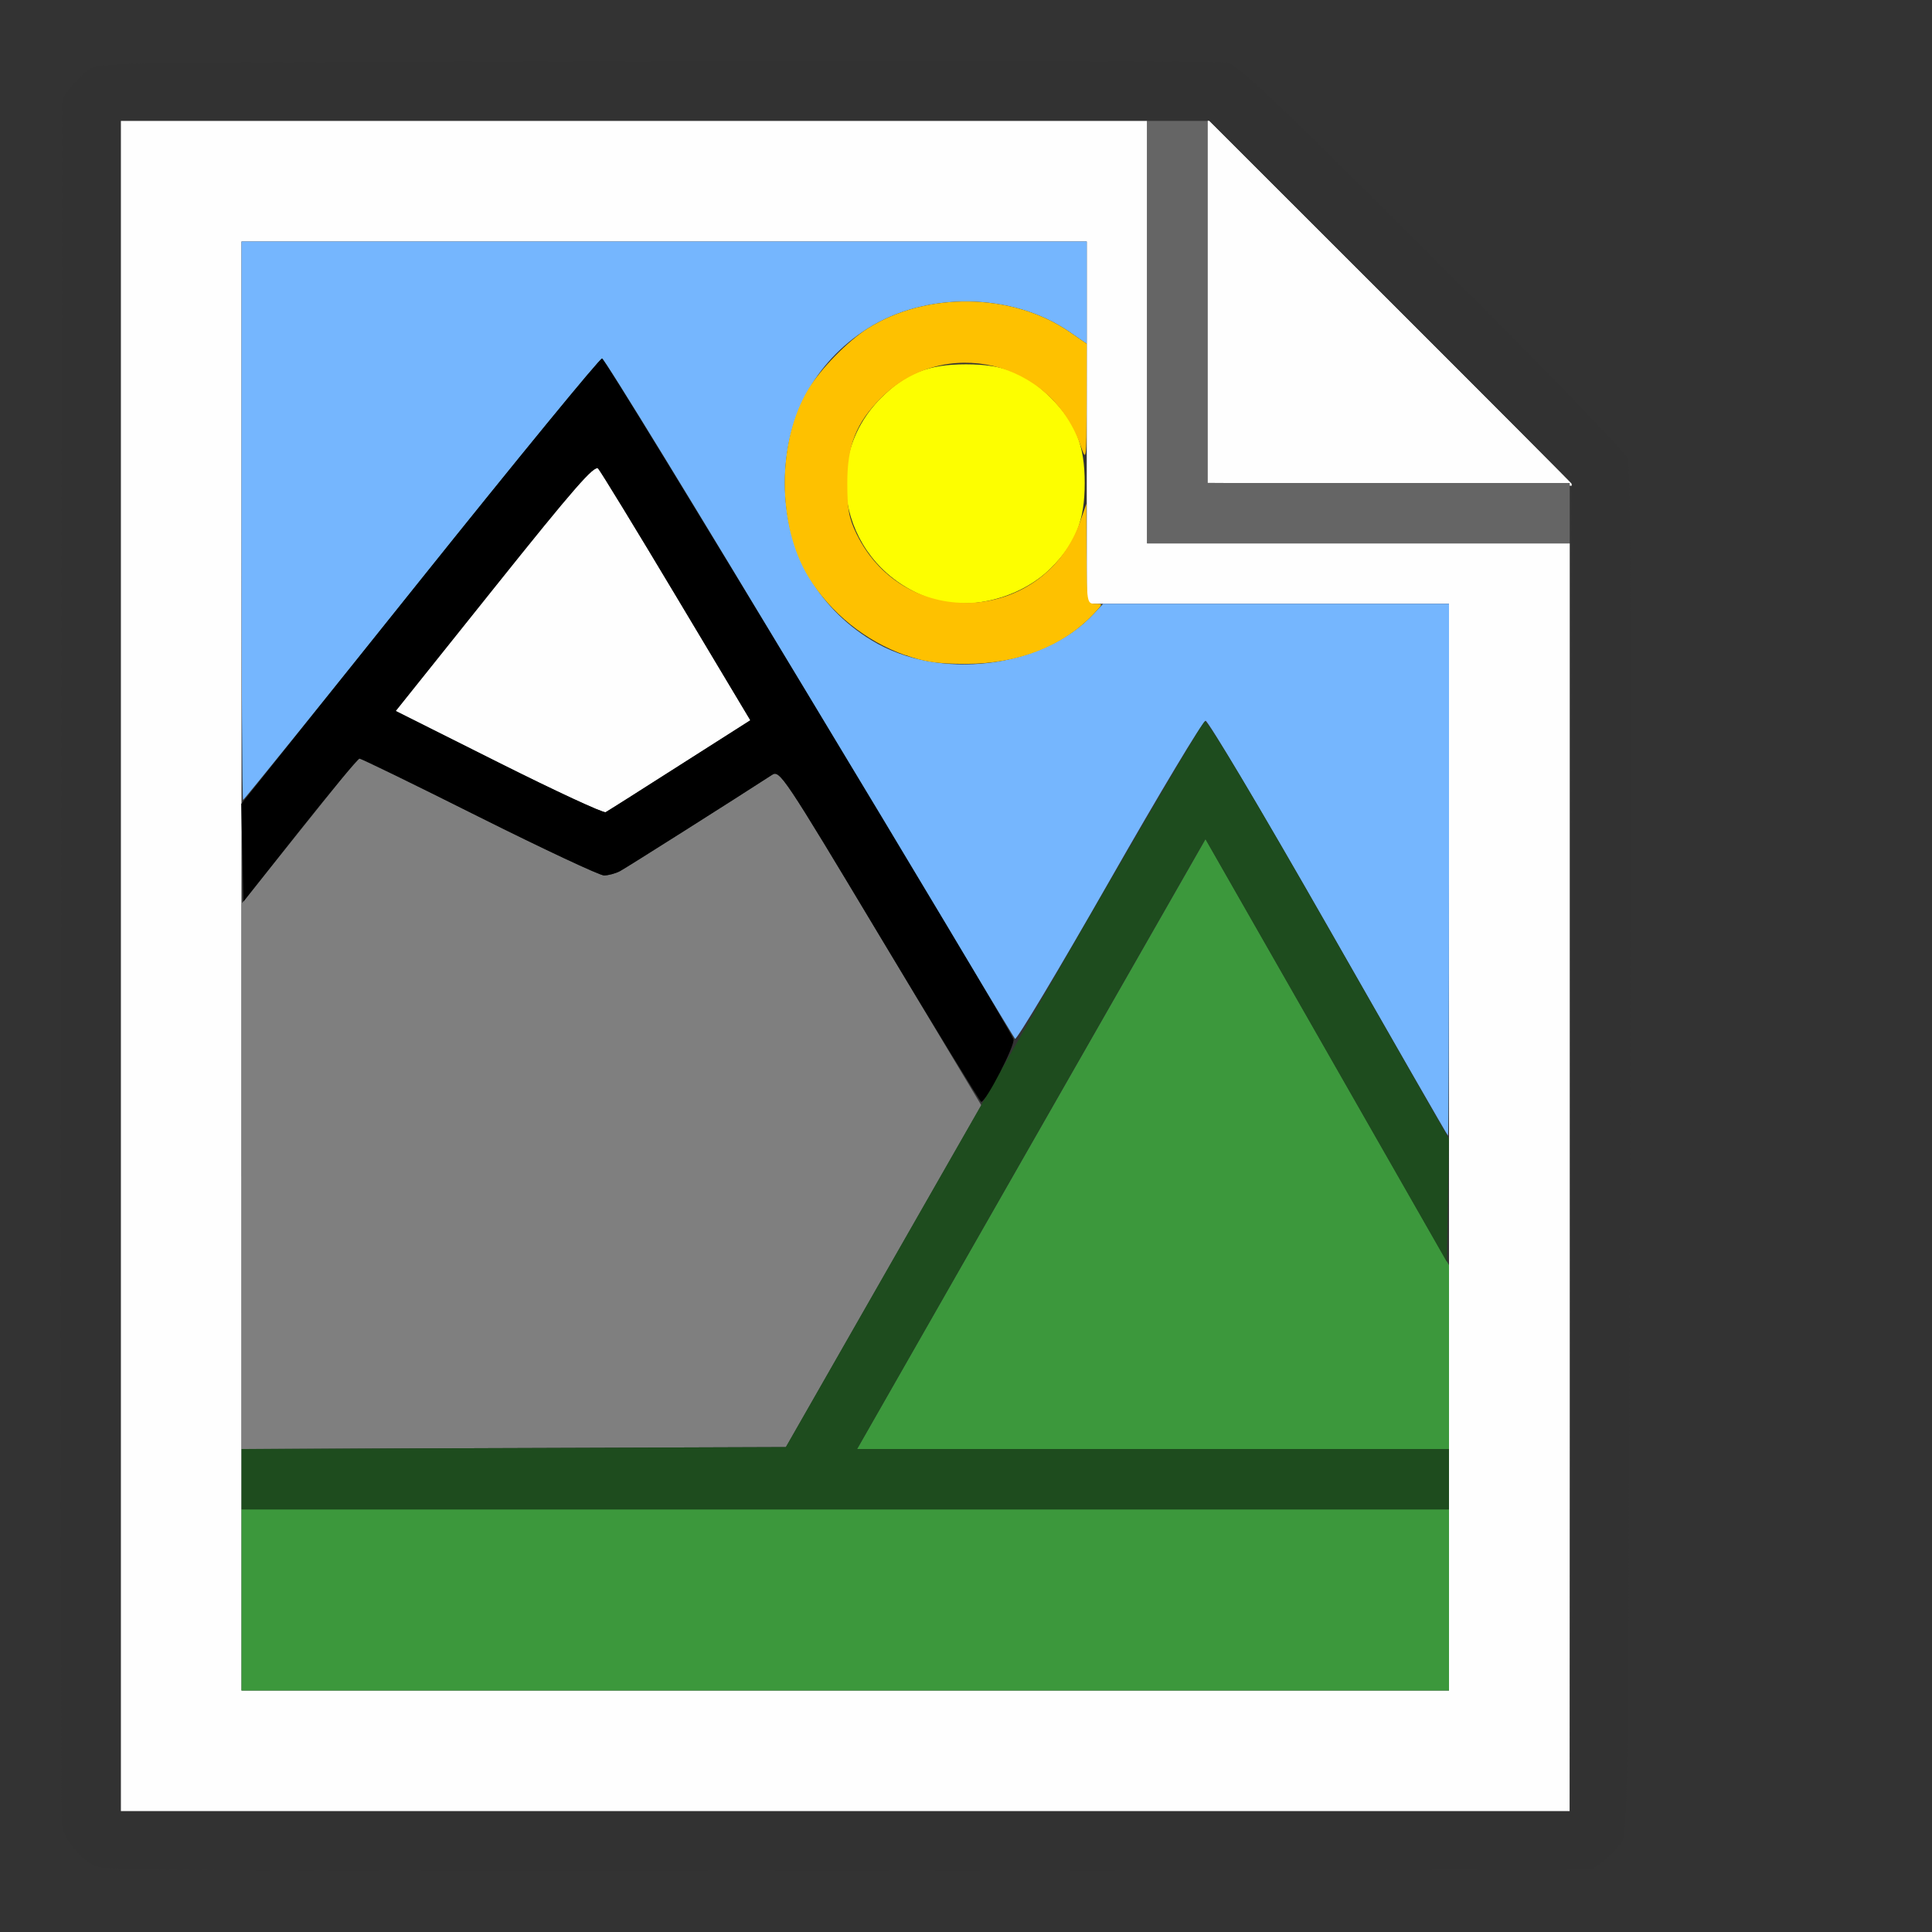 <?xml version="1.0" encoding="UTF-8" standalone="no"?>
<!-- Created with Inkscape (http://www.inkscape.org/) -->

<svg
   version="1.1"
   id="svg2"
   width="1600"
   height="1600"
   viewBox="0 0 1600 1600"
   sodipodi:docname="image_data.svg"
   inkscape:version="1.2.2 (732a01da63, 2022-12-09)"
   xmlns:inkscape="http://www.inkscape.org/namespaces/inkscape"
   xmlns:sodipodi="http://sodipodi.sourceforge.net/DTD/sodipodi-0.dtd"
   xmlns="http://www.w3.org/2000/svg"
   xmlns:svg="http://www.w3.org/2000/svg"
   xmlns:rdf="http://www.w3.org/1999/02/22-rdf-syntax-ns#"
   xmlns:cc="http://creativecommons.org/ns#"
   xmlns:dc="http://purl.org/dc/elements/1.1/">
  <rect x="0" y="0" width="1600" height="1600" fill="#333333" stroke="none"/>
  <defs
     id="defs6" />
  <sodipodi:namedview
     pagecolor="#808080"
     bordercolor="#666666"
     borderopacity="1"
     objecttolerance="10"
     gridtolerance="10"
     guidetolerance="10"
     inkscape:pageopacity="0"
     inkscape:pageshadow="2"
     inkscape:window-width="1993"
     inkscape:window-height="1009"
     id="namedview4"
     showgrid="false"
     inkscape:zoom="0.5"
     inkscape:cx="-3"
     inkscape:cy="8"
     inkscape:window-x="-8"
     inkscape:window-y="-8"
     inkscape:window-maximized="1"
     inkscape:current-layer="IMAGE_DATA"
     inkscape:showpageshadow="0"
     inkscape:pagecheckerboard="true"
     inkscape:deskcolor="#d1d1d1" />
  <g
     id="IMAGE_DATA"
     transform="matrix(100,0,0,100,0,4.9999997e-5)"
     style="stroke-width:0.011">
    <path
       style="fill:none;stroke-width:0"
       d="M 0,8 V 0 h 8 8 v 8 8 H 8 0 Z m 13.269,7.42 c 0.047,-0.035 0.115,-0.103 0.151,-0.151 0.064,-0.086 0.064,-0.091 0.08,-5.732 0.012,-4.205 0.006,-5.67 -0.02,-5.74 -0.021,-0.055 -0.692,-0.748 -1.625,-1.678 -1.355,-1.351 -1.605,-1.587 -1.699,-1.603 -0.06,-0.01 -2.186,-0.015 -4.724,-0.01 -4.605,0.009 -4.615,0.009 -4.701,0.073 -0.047,0.035 -0.115,0.103 -0.151,0.151 L 0.516,0.817 0.507,7.916 c -0.005,3.905 -8.2219e-4,7.145 0.009,7.2 0.022,0.125 0.154,0.285 0.28,0.34 0.078,0.034 1.179,0.04 6.241,0.035 l 6.146,-0.007 z"
       id="path857"
       inkscape:connector-curvature="0" />
    <path
       style="fill:#fefefe;stroke-width:0"
       d="M 1,8 V 1 H 5.25 9.5 V 2.75 4.5 H 11.25 13 V 9.75 15 H 7 1 Z M 12,9.5 V 5 H 10.5 9 V 3.5 2 H 5.5 2 v 6 6 h 5 5 z M 4.131,6.316 3.277,5.888 4.096,4.864 C 4.755,4.04 4.923,3.848 4.954,3.881 4.974,3.903 5.267,4.382 5.603,4.944 L 6.214,5.965 5.63,6.337 C 5.309,6.542 5.033,6.717 5.016,6.726 4.998,6.736 4.6,6.551 4.131,6.316 Z M 11.508,4.008 10,3.999 V 2.492 0.985 L 11.516,2.5 c 0.834,0.833 1.516,1.519 1.516,1.523 0,0.004 -0.004,0.005 -0.008,4.281e-4 -0.004,-0.004 -0.686,-0.011 -1.516,-0.016 z"
       id="path855"
       inkscape:connector-curvature="0" />
    <path
       style="fill:#75b6fe;stroke-width:0"
       d="M 11.004,7.687 C 10.464,6.742 10.005,5.969 9.984,5.969 9.963,5.969 9.604,6.567 9.187,7.298 8.769,8.03 8.418,8.617 8.406,8.603 8.394,8.589 7.627,7.316 6.703,5.773 5.778,4.231 5.006,2.969 4.986,2.969 c -0.02,0 -0.694,0.823 -1.498,1.828 C 2.683,5.802 2.02,6.625 2.013,6.625 2.006,6.625 2,5.584 2,4.312 V 2 H 5.5 9 V 2.423 2.847 L 8.855,2.747 C 8.384,2.423 7.669,2.412 7.183,2.722 6.743,3.002 6.5,3.458 6.5,4 6.5,4.552 6.76,5.024 7.219,5.303 7.773,5.641 8.636,5.537 9.06,5.081 L 9.136,5 H 10.568 12 V 7.203 C 12,8.415 11.996,9.406 11.992,9.406 11.988,9.406 11.543,8.632 11.004,7.687 Z"
       id="path853"
       inkscape:connector-curvature="0" />
    <path
       style="fill:#fdfe00;stroke-width:0"
       d="M 7.688,4.95 C 6.98,4.692 6.773,3.819 7.296,3.296 7.501,3.091 7.687,3.017 8,3.017 c 0.313,0 0.499,0.074 0.704,0.279 C 8.909,3.501 8.983,3.687 8.983,4 c 0,0.313 -0.074,0.499 -0.279,0.704 C 8.447,4.961 8.009,5.067 7.688,4.95 Z"
       id="path851"
       inkscape:connector-curvature="0" />
    <path
       style="fill:#fec100;stroke-width:0"
       d="M 7.497,5.426 C 7.168,5.31 6.877,5.075 6.697,4.781 6.433,4.349 6.433,3.653 6.697,3.219 6.798,3.053 7.02,2.826 7.183,2.722 7.669,2.412 8.384,2.423 8.855,2.747 L 9,2.847 8.999,3.337 C 8.997,3.823 8.997,3.827 8.948,3.688 8.701,2.982 7.819,2.773 7.296,3.296 7.091,3.501 7.017,3.687 7.017,4 c 0,0.219 0.014,0.293 0.077,0.422 0.398,0.812 1.556,0.743 1.854,-0.11 l 0.049,-0.14 0.001,0.414 C 9,4.99 9.002,5 9.068,5 c 0.068,0 0.068,2.187e-4 -0.008,0.081 -0.25,0.268 -0.628,0.417 -1.06,0.417 -0.231,0 -0.343,-0.016 -0.503,-0.073 z"
       id="path849"
       inkscape:connector-curvature="0" />
    <path
       style="fill:#7f7f7f;stroke-width:0"
       d="M 2,9.742 2,7.484 2.425,6.953 C 2.659,6.661 2.878,6.387 2.912,6.345 l 0.061,-0.077 0.983,0.491 C 4.496,7.029 4.967,7.25 5.002,7.25 c 0.035,0 0.095,-0.016 0.133,-0.036 0.054,-0.029 0.946,-0.594 1.259,-0.797 0.063,-0.041 0.096,0.008 0.899,1.347 l 0.834,1.39 -0.809,1.415 -0.809,1.415 -2.254,0.008 -2.254,0.008 6.25e-5,-2.258 z"
       id="path847"
       inkscape:connector-curvature="0" />
    <path
       style="fill:#656565;stroke-width:0"
       d="M 9.5,2.75 V 1 H 9.75 10 V 2.5 4 H 11.5 13 V 4.25 4.5 H 11.25 9.5 Z"
       id="path845"
       inkscape:connector-curvature="0" />
    <path
       style="fill:#3c983c;stroke-width:0"
       d="M 2,13.25 V 12.5 h 5 5 V 13.25 14 H 7 2 Z M 8.541,9.474 9.984,6.949 10.992,8.713 12,10.477 V 11.238 12 H 9.549 7.098 Z"
       id="path843"
       inkscape:connector-curvature="0" />
    <path
       style="fill:#323232;stroke-width:0"
       d="m 0.795,15.456 c -0.126,-0.055 -0.257,-0.215 -0.28,-0.34 -0.01,-0.055 -0.014,-3.295 -0.009,-7.2 l 0.009,-7.099 0.064,-0.086 c 0.035,-0.047 0.103,-0.115 0.151,-0.151 0.086,-0.064 0.096,-0.064 4.701,-0.073 2.538,-0.005 4.664,-4.4719e-4 4.724,0.01 0.093,0.016 0.343,0.252 1.699,1.603 0.933,0.93 1.604,1.622 1.625,1.678 0.027,0.07 0.032,1.535 0.02,5.74 -0.016,5.642 -0.016,5.646 -0.08,5.732 -0.035,0.047 -0.103,0.115 -0.151,0.151 l -0.086,0.064 -6.146,0.007 c -5.062,0.005 -6.163,-6.3e-4 -6.241,-0.035 z M 13.008,9.5 13.016,4 11.516,2.5 10.015,1 H 5.508 1 v 7 7 h 6 6 z"
       id="path841"
       inkscape:connector-curvature="0" />
    <path
       style="fill:#1e4c1e;stroke-width:0"
       d="m 2,12.25 v -0.25 l 2.254,-0.008 2.254,-0.008 1.714,-3 c 0.943,-1.65 1.733,-3.004 1.756,-3.009 0.027,-0.006 0.405,0.625 1.032,1.724 l 0.99,1.733 -0.009,0.509 -0.009,0.509 -1,-1.751 -1,-1.751 -1.443,2.526 L 7.098,12 H 9.549 12 v 0.25 0.25 H 7 2 Z"
       id="path839"
       inkscape:connector-curvature="0" />
    <path
       style="fill:#000000;stroke-width:0"
       d="M 7.284,7.749 C 6.489,6.423 6.457,6.376 6.394,6.417 6.081,6.62 5.189,7.185 5.135,7.214 5.097,7.234 5.037,7.25 5.002,7.25 4.966,7.25 4.501,7.032 3.969,6.766 3.436,6.499 2.99,6.282 2.977,6.283 2.964,6.284 2.742,6.55 2.484,6.875 L 2.016,7.467 2.007,7.062 1.998,6.658 3.474,4.813 C 4.286,3.799 4.966,2.969 4.986,2.969 c 0.031,0 3.354,5.498 3.407,5.637 C 8.411,8.65 8.166,9.125 8.126,9.125 8.117,9.125 7.738,8.506 7.284,7.749 Z M 5.63,6.337 6.214,5.965 5.603,4.944 C 5.267,4.382 4.974,3.903 4.954,3.881 4.923,3.848 4.755,4.04 4.096,4.864 L 3.277,5.888 4.131,6.316 C 4.6,6.551 4.998,6.736 5.016,6.726 5.033,6.717 5.309,6.542 5.63,6.337 Z"
       id="path837"
       inkscape:connector-curvature="0" />
  </g>
</svg>
